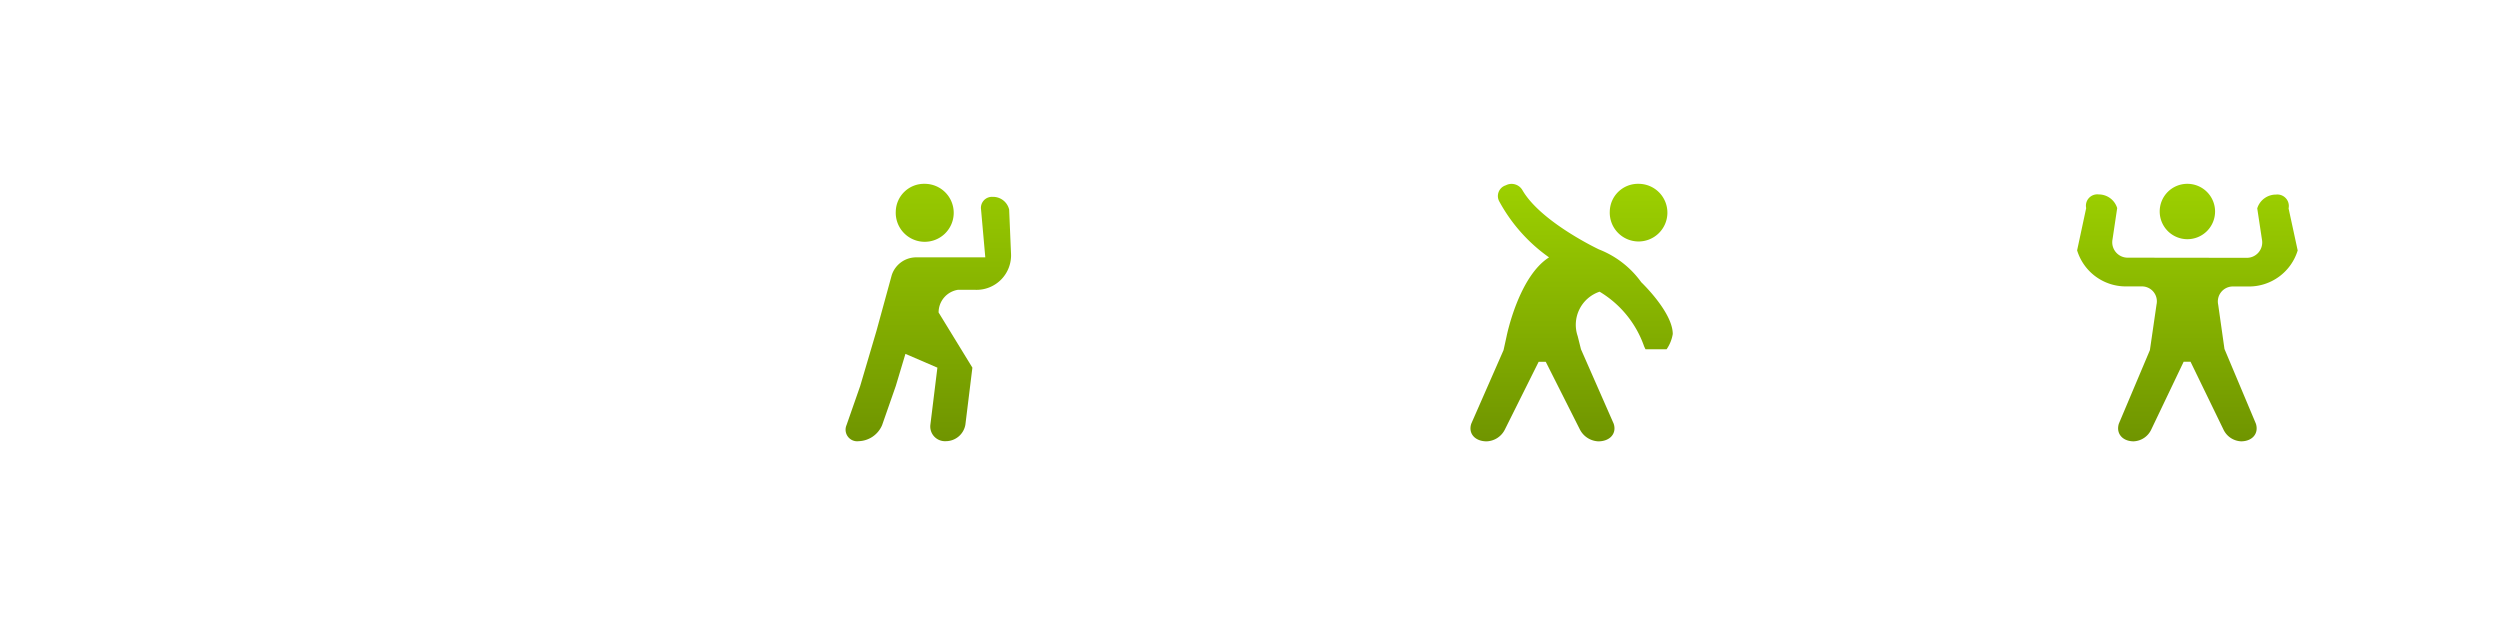 <svg xmlns="http://www.w3.org/2000/svg" xmlns:xlink="http://www.w3.org/1999/xlink" width="136" height="34" viewBox="0 0 136 34">
    <defs>
        <linearGradient id="a" x1="0.5" y1="-0.143" x2="0.5" y2="1.143" gradientUnits="objectBoundingBox">
            <stop offset="0" stop-color="#a3d900"/>
            <stop offset="1" stop-color="#698c00"/>
        </linearGradient>
        <linearGradient id="d" x1="0.5" y1="-0.143" x2="0.5" y2="1.143" xlink:href="#a"/>
        <linearGradient id="j" x1="0.512" y1="-0.143" x2="0.512" y2="1.143" xlink:href="#a"/>
        <clipPath id="n">
            <rect width="136" height="34"/>
        </clipPath>
    </defs>
    <g id="m" clip-path="url(#n)">
        <g transform="matrix(1, 0, 0, 1, 0, 0)">
            <path d="M721.018,226.5a1.506,1.506,0,1,0,1.506-1.5A1.5,1.5,0,0,0,721.018,226.5Zm-1.712,2.517a.838.838,0,0,1-.856-.989l.255-1.708a1.05,1.05,0,0,0-1.009-.743.618.618,0,0,0-.678.743l-.493,2.3a2.77,2.77,0,0,0,2.662,1.961h.827a.812.812,0,0,1,.831.985l-.36,2.48-1.689,4c-.168.531.194.962.808.962a1.111,1.111,0,0,0,.955-.643l1.761-3.685h.376l1.79,3.687a1.118,1.118,0,0,0,.959.641c.614,0,.975-.43.805-.961l-1.709-4.063-.342-2.413a.816.816,0,0,1,.834-.986h.828a2.77,2.77,0,0,0,2.663-1.961l-.495-2.288a.625.625,0,0,0-.685-.751,1.062,1.062,0,0,0-1.02.751l.257,1.7a.837.837,0,0,1-.855.989Z" transform="translate(-603.53 -215)" fill="url(#a)"/>
        </g>
        <g transform="matrix(1, 0, 0, 1, 0, 0)">
            <path d="M916.08,233l-.886,3-.743,2.126a.63.63,0,0,0,.661.874,1.432,1.432,0,0,0,1.275-.874L917.13,236l.525-1.75,1.739.75-.381,3.1a.8.8,0,0,0,.841.9,1.08,1.08,0,0,0,1.063-.9l.381-3.1-1.838-3a1.244,1.244,0,0,1,1.05-1.234h.935a1.878,1.878,0,0,0,1.953-2l-.1-2.364a.9.9,0,0,0-.9-.693.6.6,0,0,0-.629.688L922,229h-3.79a1.4,1.4,0,0,0-1.3.97Zm1.05-6.5A1.577,1.577,0,1,0,918.7,225,1.539,1.539,0,0,0,917.13,226.5Z" transform="translate(-868.4 -215)" fill="url(#d)"/>
        </g>
        <g transform="matrix(1, 0, 0, 1, 0, 0)">
            <path d="M1116,226.5a1.5,1.5,0,1,0,1.5-1.5A1.5,1.5,0,0,0,1116,226.5Zm4,6.188s1-.252,1-1.108-1-1-1-1-1.65.08-1.82-.143a8.8,8.8,0,0,0-2.18-1.716c-1.04-.571-1.85-1.119-2.7-.944-.86.159-2.54,2.14-3.15,2.7s.21,1.681,1.23.9a14.436,14.436,0,0,0,1.78-1.6s.53-.349.59-.175a5.245,5.245,0,0,1-.56,1.253,22.382,22.382,0,0,0-1.21,1.918c-.46.539-.83,1.506-1.05,1.57a20.377,20.377,0,0,1-2.55-.952.878.878,0,0,0-1.26.334,1,1,0,0,0,.45,1.332s3.6,1.522,4.09,1.427,1.64-2.109,1.95-2.109a3.4,3.4,0,0,1,1.54.792c.02.175,0,3.013,0,3.013s-.17.824.87.824.9-.824.9-.824.1-3.679.11-4.012-1.58-1.363-1.93-1.442c.39-.6,1.05-1.855,1.22-1.776.15.1.56,1.293,1.1,1.445C1117.92,232.531,1120,232.688,1120,232.688Z" transform="translate(-1097 -215)" fill="url(#d)"/>
        </g>
        <g transform="matrix(1, 0, 0, 1, 0, 0)">
            <path d="M1315.748,233.172c0-1.188-1.713-2.818-1.713-2.818a5.12,5.12,0,0,0-2.3-1.785s-3.164-1.488-4.167-3.227a.679.679,0,0,0-.9-.262.611.611,0,0,0-.345.9,8.947,8.947,0,0,0,2.695,3.021c-1.661,1.051-2.308,4.288-2.308,4.288l-.167.758-1.755,4c-.178.531.2.962.835.962a1.154,1.154,0,0,0,.992-.643l1.838-3.685h.386l1.859,3.687a1.184,1.184,0,0,0,1,.641c.637,0,1.013-.43.836-.961L1310.755,234l-.178-.712a1.9,1.9,0,0,1,1.191-2.42,5.613,5.613,0,0,1,2.423,2.977l.073.155h1.149A2.038,2.038,0,0,0,1315.748,233.172Zm-3.426-6.672a1.568,1.568,0,1,0,1.567-1.5A1.533,1.533,0,0,0,1312.322,226.5Z" transform="translate(-1224.75 -215)" fill="url(#j)"/>
        </g>
    </g>
<style xmlns="http://www.w3.org/1999/xhtml" id="m9sonm67.ho">
.rs-display {
    position: absolute;
    right: 5px;
}
ul.driver-item &gt; li.name {
  overflow: auto;
}
li.name .race_position {
  background:url(/images/v2/racing/car_status.svg) 0 0 no-repeat;
  display:inline-block;
  width:20px;
  height:18px;
  vertical-align:text-bottom;
}
li.name .race_position.gold {
  background-position:0 0;
}
li.name .race_position.silver {
  background-position:0 -22px;
}
li.name .race_position.bronze {
  background-position:0 -44px;
}</style></svg>